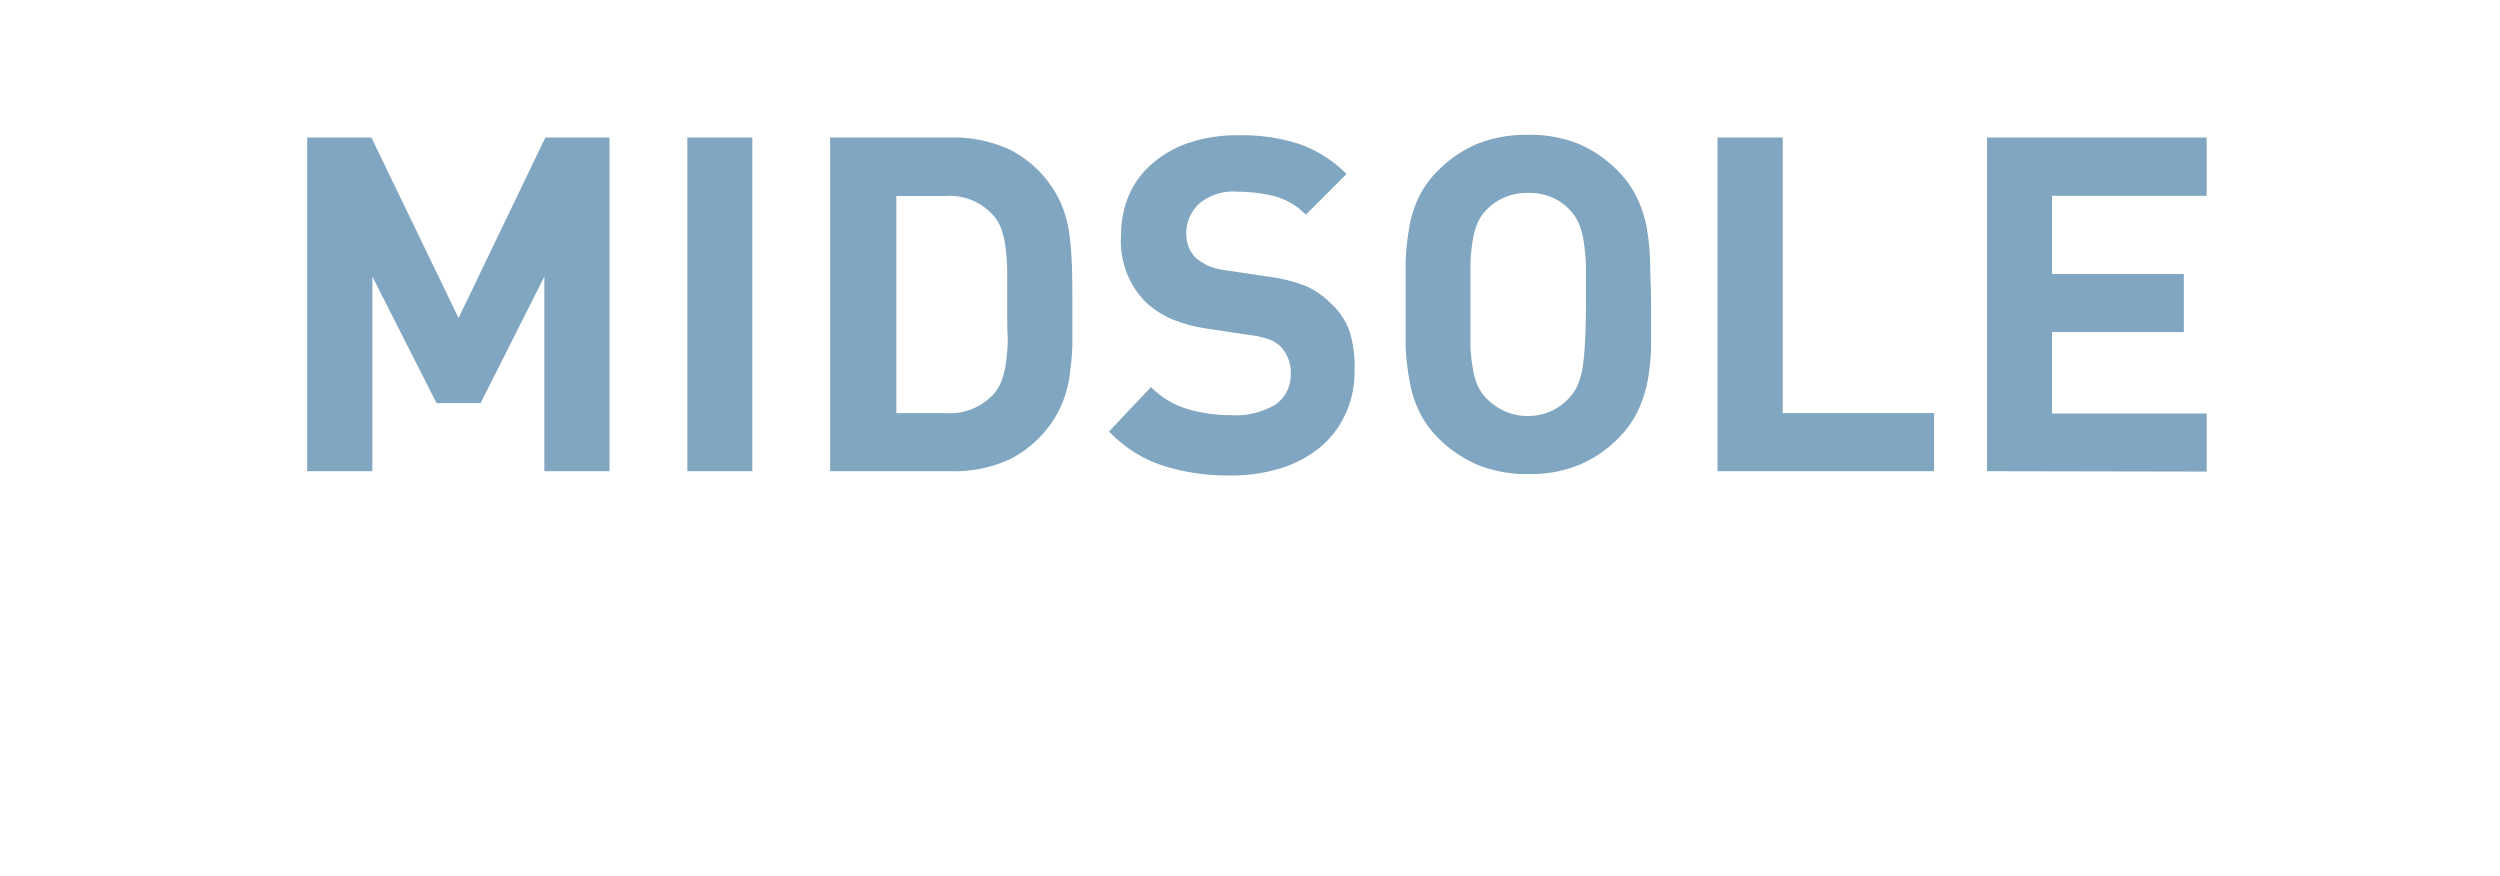 <svg id="BLUE" xmlns="http://www.w3.org/2000/svg" viewBox="0 0 122.72 43"><defs><style>.cls-1{fill:#81a6c1;}</style></defs><title>midsole_off_blue</title><path class="cls-1" d="M26.72,23.13V13.58l-3.13,6.21H21.43l-3.15-6.21v9.55h-3.2V6.75h3.15l4.28,8.86,4.26-8.86h3.15V23.13Z"/><path class="cls-1" d="M33.74,23.13V6.75h3.19V23.13Z"/><path class="cls-1" d="M52.64,14.94c0,.68,0,1.29,0,1.85s-.06,1.08-.12,1.54a5.54,5.54,0,0,1-.31,1.29,5.19,5.19,0,0,1-.58,1.12,5.52,5.52,0,0,1-2.07,1.81,6.52,6.52,0,0,1-2.88.58H40.75V6.75h5.91a6.66,6.66,0,0,1,2.88.58,5.52,5.52,0,0,1,2.07,1.81,5.19,5.19,0,0,1,.58,1.12,5.54,5.54,0,0,1,.31,1.29c.06.47.1,1,.12,1.54S52.64,14.27,52.64,14.94Zm-3.2,0c0-.64,0-1.2,0-1.67a9.5,9.5,0,0,0-.09-1.19,4,4,0,0,0-.2-.84,2,2,0,0,0-.35-.62,2.87,2.87,0,0,0-2.39-1H44V20.28h2.44a2.9,2.9,0,0,0,2.39-1,2.16,2.16,0,0,0,.35-.63,4,4,0,0,0,.2-.84,9.35,9.35,0,0,0,.09-1.19C49.44,16.14,49.44,15.58,49.44,14.94Z"/><path class="cls-1" d="M66.49,18.3A4.79,4.79,0,0,1,66,20.42,4.57,4.57,0,0,1,64.75,22a5.82,5.82,0,0,1-1.93,1,8.14,8.14,0,0,1-2.4.34,10.66,10.66,0,0,1-3.33-.48,6.42,6.42,0,0,1-2.65-1.68L56.5,19a4.24,4.24,0,0,0,1.8,1.08,7.48,7.48,0,0,0,2.14.3,3.75,3.75,0,0,0,2.18-.53,1.77,1.77,0,0,0,.74-1.52A1.83,1.83,0,0,0,62.85,17a1.68,1.68,0,0,0-.55-.34,4.38,4.38,0,0,0-.92-.21l-2-.3a7.55,7.55,0,0,1-1.87-.49,4.61,4.61,0,0,1-1.31-.87,4.25,4.25,0,0,1-1.17-3.22,5.07,5.07,0,0,1,.39-2A4.29,4.29,0,0,1,56.6,8a5.32,5.32,0,0,1,1.79-1,7.41,7.41,0,0,1,2.39-.36,9.12,9.12,0,0,1,3,.43,6.16,6.16,0,0,1,2.32,1.47l-2,2a3.37,3.37,0,0,0-1.66-.94,8,8,0,0,0-1.7-.19,2.58,2.58,0,0,0-1.9.61,2,2,0,0,0-.61,1.46,1.88,1.88,0,0,0,.11.62,1.56,1.56,0,0,0,.35.55,2.66,2.66,0,0,0,.61.39,3,3,0,0,0,.89.23l2,.3A8.1,8.1,0,0,1,64,14a3.79,3.79,0,0,1,1.26.83,3.42,3.42,0,0,1,1,1.47A6.06,6.06,0,0,1,66.49,18.3Z"/><path class="cls-1" d="M81.05,14.94c0,.78,0,1.49,0,2.12a11.16,11.16,0,0,1-.19,1.73,6,6,0,0,1-.5,1.46,4.87,4.87,0,0,1-.95,1.29,5.91,5.91,0,0,1-1.89,1.28,6.28,6.28,0,0,1-2.48.45,6.41,6.41,0,0,1-2.5-.45,6.06,6.06,0,0,1-1.9-1.28,4.87,4.87,0,0,1-.95-1.29,5.56,5.56,0,0,1-.48-1.46A12.54,12.54,0,0,1,69,17.06c0-.63,0-1.34,0-2.12s0-1.49,0-2.12a12.71,12.71,0,0,1,.19-1.73,5.56,5.56,0,0,1,.48-1.46,4.87,4.87,0,0,1,.95-1.29,6.06,6.06,0,0,1,1.9-1.28A6.42,6.42,0,0,1,75,6.62a6.28,6.28,0,0,1,2.48.44,5.91,5.91,0,0,1,1.89,1.28,4.87,4.87,0,0,1,.95,1.29,6,6,0,0,1,.5,1.46A11.3,11.3,0,0,1,81,12.82C81,13.45,81.05,14.16,81.05,14.94Zm-3.2,0c0-.78,0-1.43,0-1.94a11.38,11.38,0,0,0-.13-1.28,3.65,3.65,0,0,0-.25-.82,2.31,2.31,0,0,0-.38-.56,2.53,2.53,0,0,0-.86-.63A2.76,2.76,0,0,0,75,9.47a2.74,2.74,0,0,0-2.07.87,2.31,2.31,0,0,0-.38.56,3.23,3.23,0,0,0-.24.82A8.05,8.05,0,0,0,72.18,13c0,.51,0,1.16,0,1.94s0,1.43,0,1.94a7.78,7.78,0,0,0,.13,1.27,3.27,3.27,0,0,0,.24.81,2.31,2.31,0,0,0,.38.56,3,3,0,0,0,.88.64,2.67,2.67,0,0,0,1.19.26,2.63,2.63,0,0,0,1.18-.26,2.69,2.69,0,0,0,.86-.64,2.31,2.31,0,0,0,.38-.56,3.72,3.72,0,0,0,.25-.81,10.92,10.92,0,0,0,.13-1.27C77.83,16.37,77.85,15.72,77.85,14.94Z"/><path class="cls-1" d="M84.31,23.13V6.75h3.2V20.28h7.43v2.85Z"/><path class="cls-1" d="M97.54,23.13V6.75h10.78V9.61h-7.59v3.84h6.47V16.3h-6.47v4h7.59v2.85Z"/></svg>